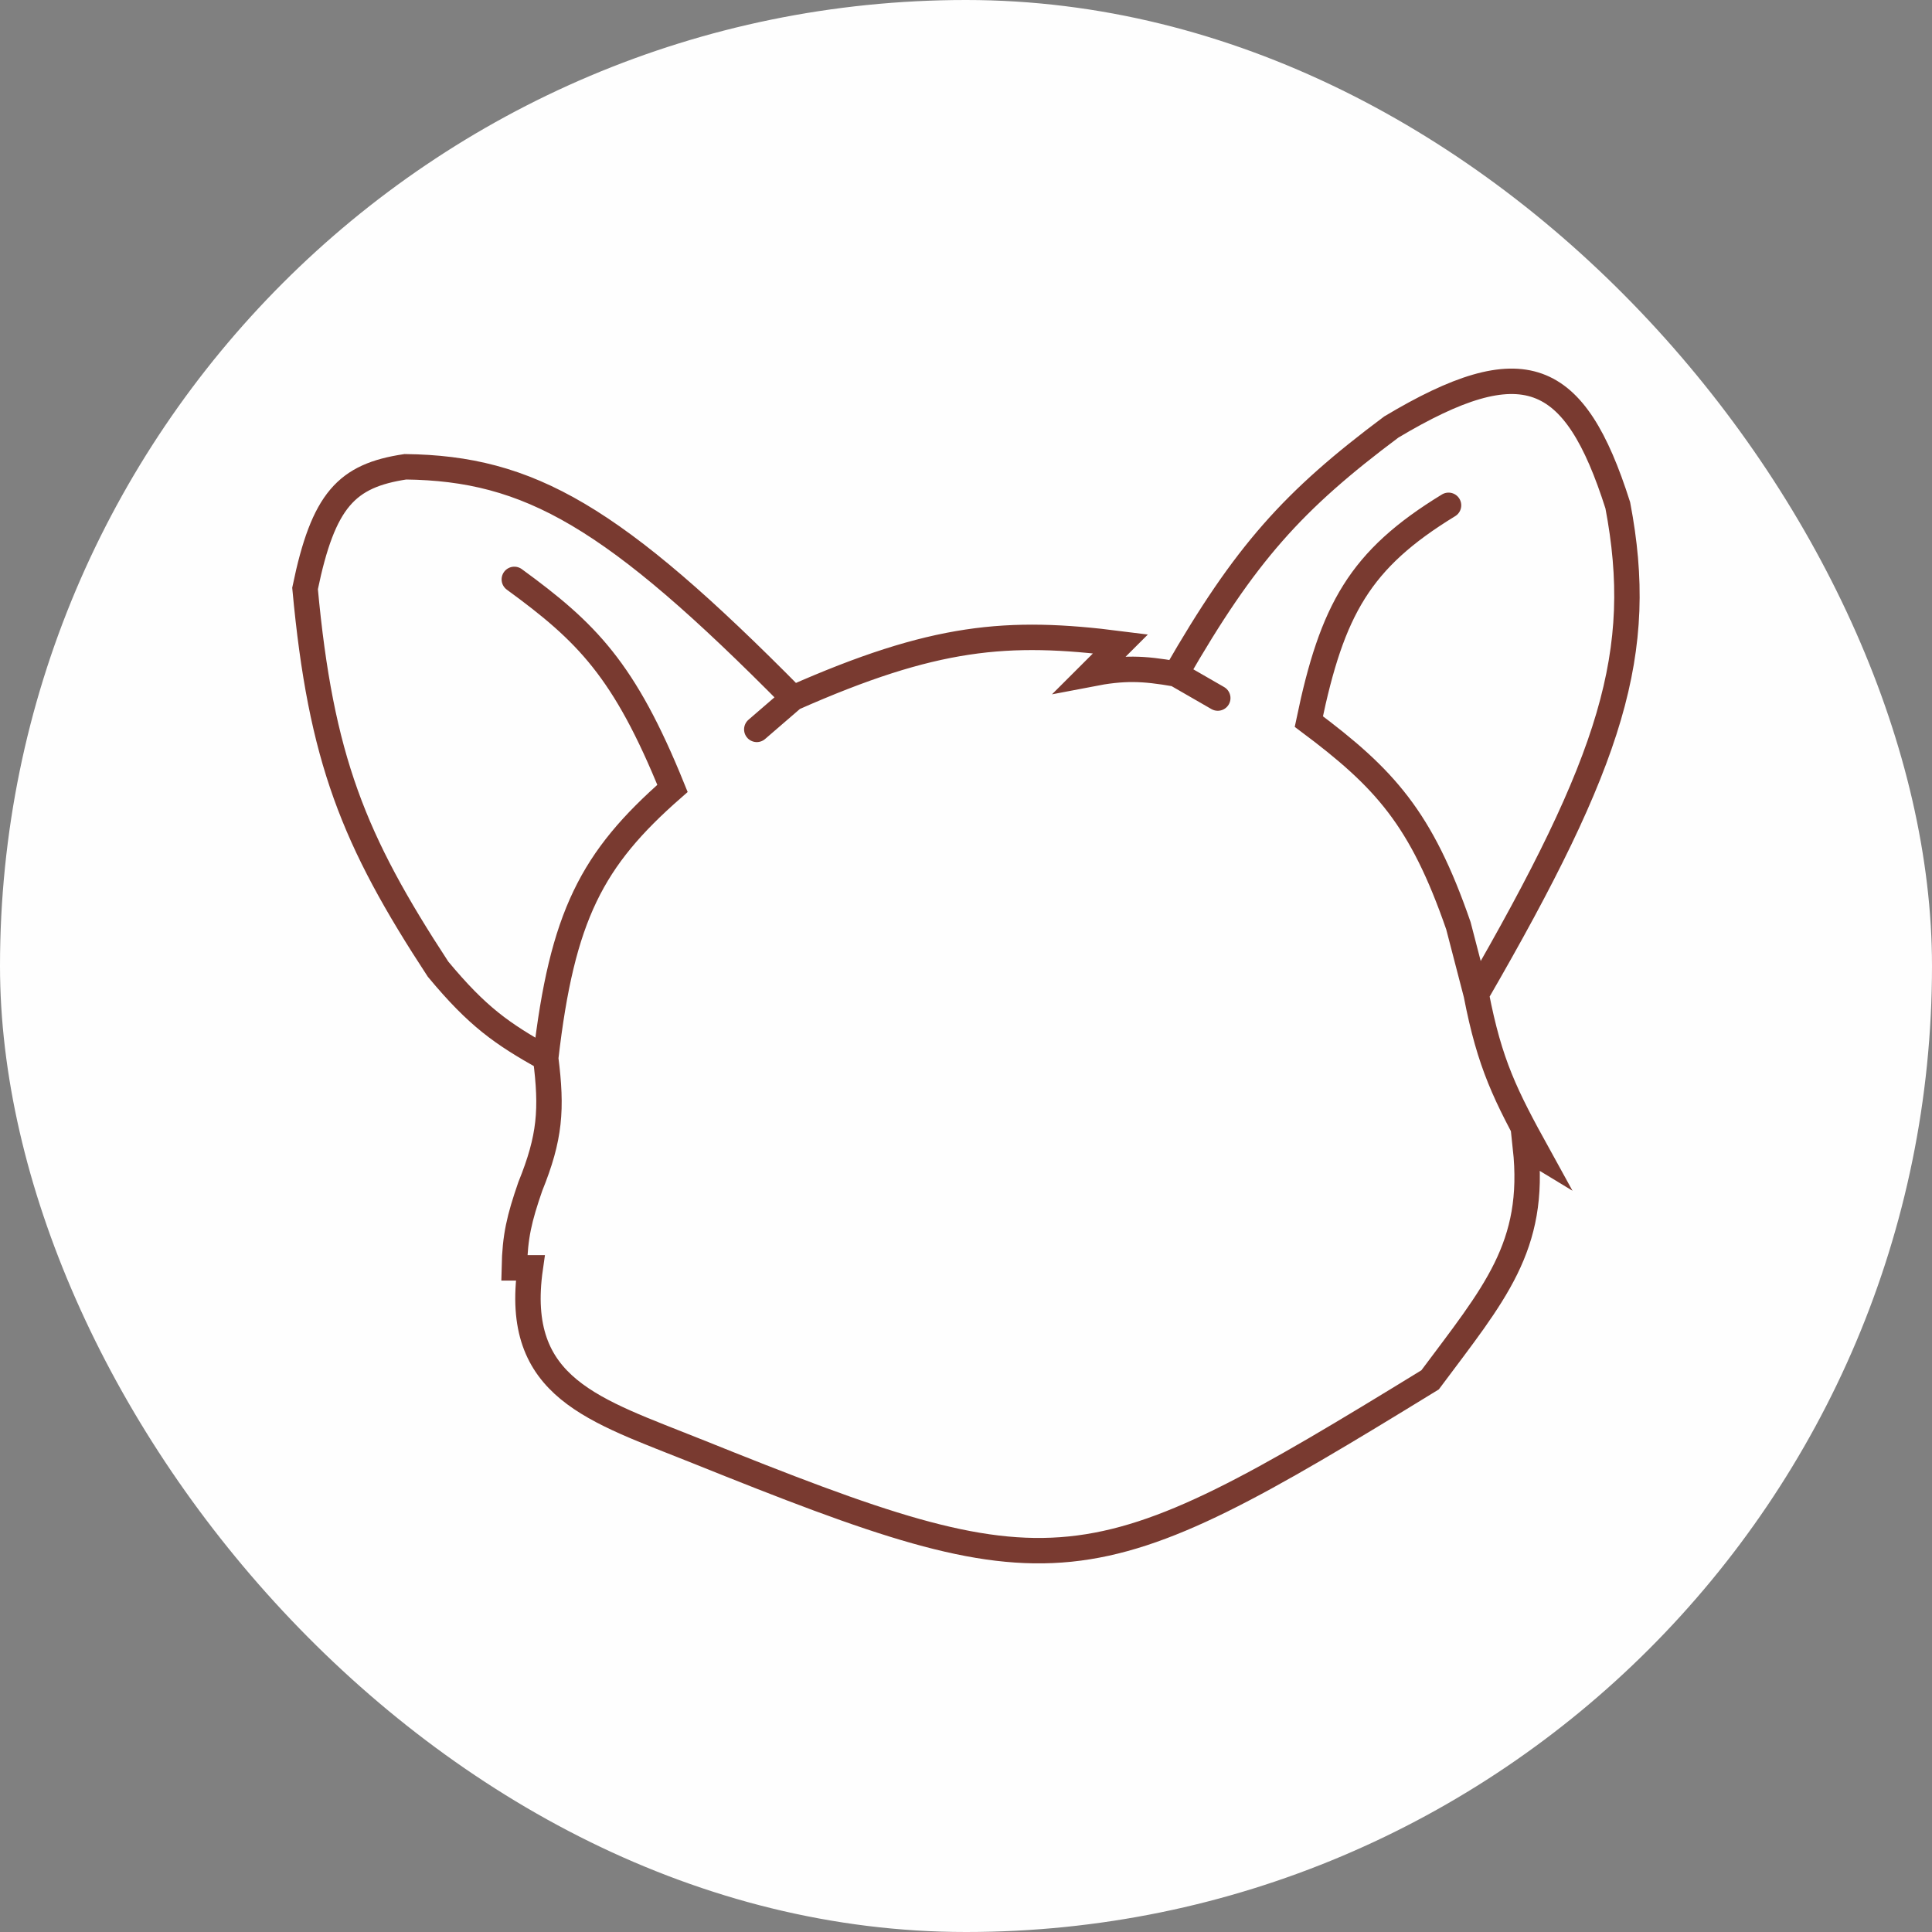 <svg width="38" height="38" viewBox="0 0 38 38" fill="none" xmlns="http://www.w3.org/2000/svg">
<rect x="0" y="0" width="38" height="38" fill="#808080" stroke="none"/>
<rect width="38" height="38" rx="19" fill="#FEFEFE"/>
<path d="M28.128 27.14C21.373 31.286 20.805 31.4 13.723 28.55C11.693 27.733 10.09 27.313 10.43 24.937H10.116C10.129 24.316 10.213 23.965 10.43 23.337C10.821 22.372 10.86 21.818 10.733 20.814C9.871 20.33 9.397 20.002 8.615 19.061C6.955 16.525 6.31 14.93 6 11.574C6.36 9.829 6.817 9.355 7.973 9.181C10.41 9.211 12.061 10.146 15.599 13.73C18.375 12.502 19.812 12.38 22.039 12.664L21.446 13.256C22.103 13.129 22.471 13.141 23.129 13.256C24.492 10.884 25.433 9.843 27.365 8.399C29.96 6.849 30.969 7.266 31.82 9.939C32.37 12.828 31.719 14.921 29.036 19.558C29.302 20.933 29.605 21.537 30.258 22.721L30.004 22.567C30.215 24.522 29.389 25.449 28.128 27.14Z" fill="#FEFEFE"/>
<path d="M28.491 9.939C26.746 11.005 26.202 11.987 25.743 14.192C27.235 15.308 27.953 16.09 28.685 18.208L29.036 19.558M29.036 19.558C29.302 20.933 29.605 21.537 30.258 22.721L30.004 22.567C30.215 24.522 29.389 25.449 28.128 27.14C21.373 31.286 20.805 31.4 13.723 28.55C11.693 27.733 10.09 27.313 10.43 24.937H10.116C10.129 24.316 10.213 23.965 10.43 23.337C10.821 22.372 10.86 21.818 10.733 20.814M29.036 19.558C31.719 14.921 32.37 12.828 31.82 9.939C30.969 7.266 29.96 6.849 27.365 8.399C25.433 9.843 24.492 10.884 23.129 13.256M23.129 13.256L23.952 13.73M23.129 13.256C22.471 13.141 22.103 13.129 21.446 13.256L22.039 12.664C19.812 12.38 18.375 12.502 15.599 13.73M15.599 13.73L14.885 14.346M15.599 13.73C12.061 10.146 10.41 9.211 7.973 9.181C6.817 9.355 6.36 9.829 6 11.574C6.31 14.93 6.955 16.525 8.615 19.061C9.397 20.002 9.871 20.33 10.733 20.814M10.733 20.814C11.056 18.008 11.645 16.893 13.227 15.507C12.281 13.171 11.54 12.435 10.116 11.396" stroke="#793A30" stroke-width="0.5" stroke-linecap="round"/>
</svg>
